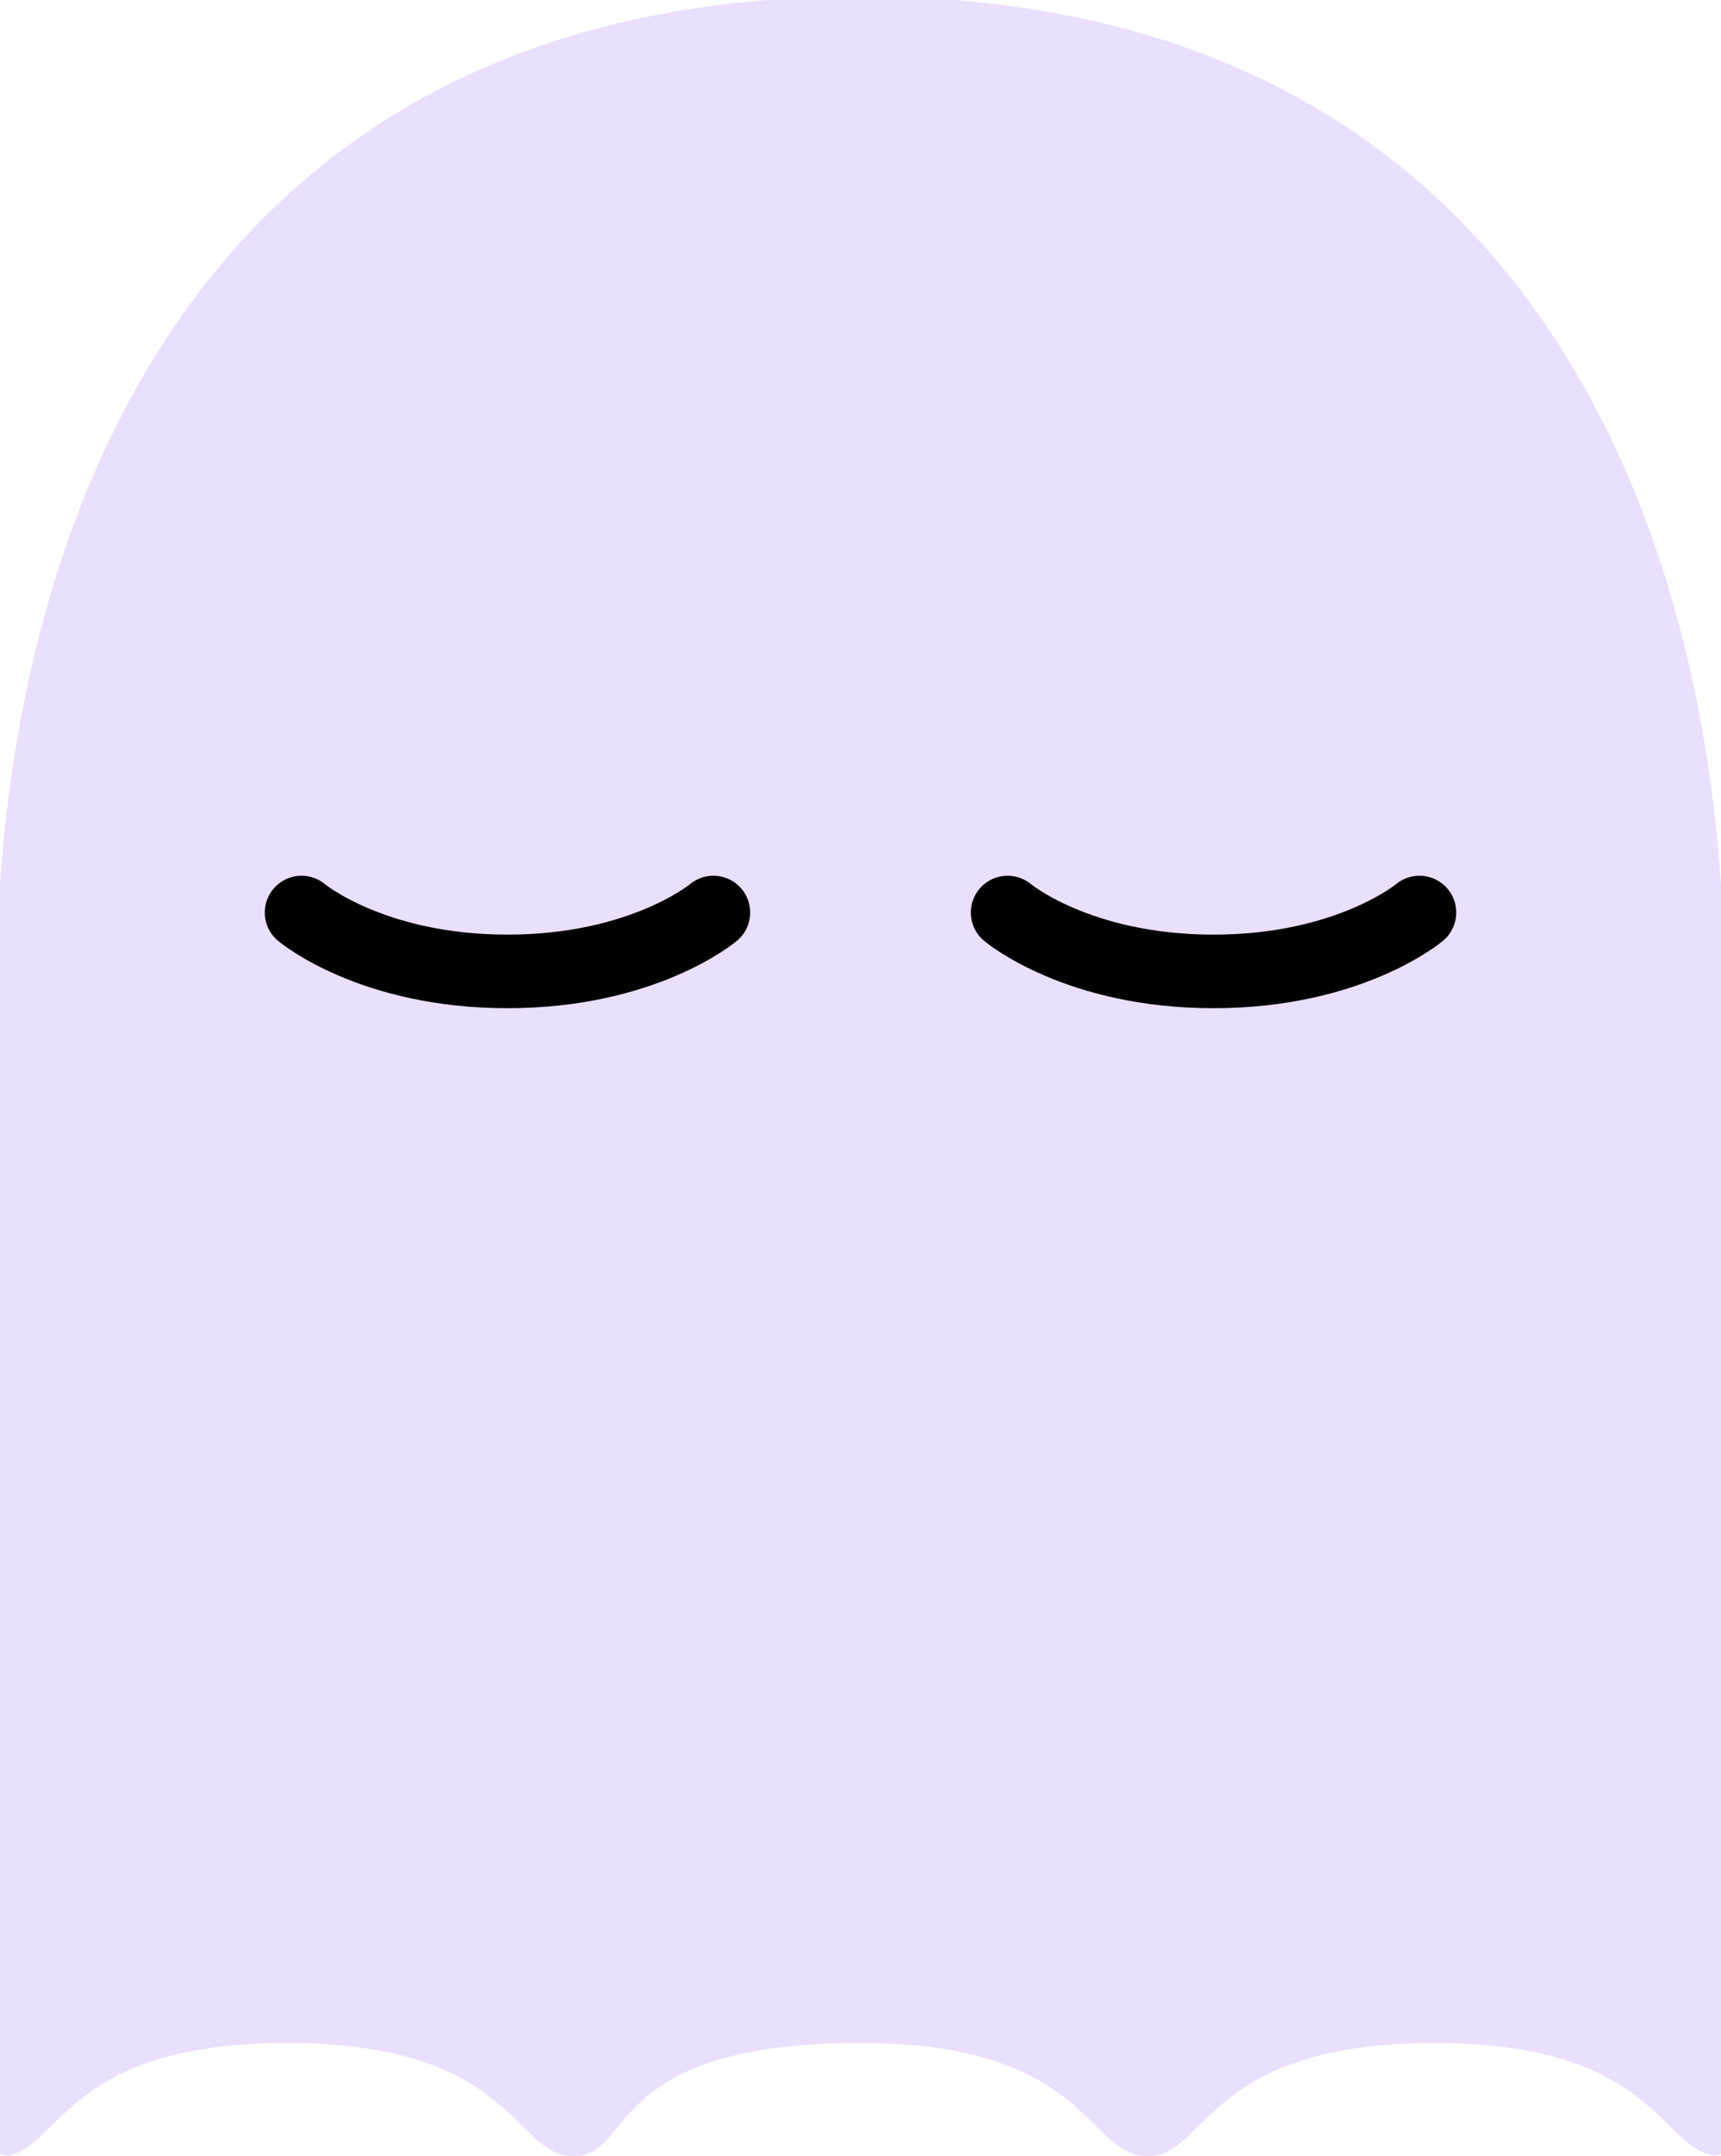 <svg width="234" height="293" viewBox="0 0 234 293" fill="none" xmlns="http://www.w3.org/2000/svg">
<path d="M0 291.5L0 134.704C0 76.974 23.4 0 117 0C210.6 0 234 76.974 234 134.704V291.5C234 292.052 233.546 292.51 233.002 292.411C230.927 292.033 229.358 290.485 227.356 288.509C222.733 283.947 215.8 277.105 195 277.105C174.2 277.105 167.267 283.947 162.644 288.509C160.333 290.789 158.6 292.5 156 292.5C153.4 292.5 151.667 290.789 149.356 288.509C144.733 283.947 137.8 277.105 117 277.105C93.145 277.105 87.304 284.216 83.561 288.772C81.797 290.92 80.499 292.5 78 292.5C75.4 292.5 73.667 290.789 71.356 288.509C66.733 283.947 59.8 277.105 39 277.105C18.2 277.105 11.267 283.947 6.644 288.509C4.642 290.485 3.073 292.033 0.998 292.411C0.454 292.51 0 292.052 0 291.5Z" fill="#EADFFC"/>
<path d="M0 291.5L0 134.704C0 76.974 23.4 0 117 0C210.6 0 234 76.974 234 134.704V291.5C234 292.052 233.546 292.51 233.002 292.411C230.927 292.033 229.358 290.485 227.356 288.509C222.733 283.947 215.8 277.105 195 277.105C174.2 277.105 167.267 283.947 162.644 288.509C160.333 290.789 158.6 292.5 156 292.5C153.4 292.5 151.667 290.789 149.356 288.509C144.733 283.947 137.8 277.105 117 277.105C93.145 277.105 87.304 284.216 83.561 288.772C81.797 290.92 80.499 292.5 78 292.5C75.4 292.5 73.667 290.789 71.356 288.509C66.733 283.947 59.8 277.105 39 277.105C18.2 277.105 11.267 283.947 6.644 288.509C4.642 290.485 3.073 292.033 0.998 292.411C0.454 292.51 0 292.052 0 291.5Z" stroke="#EADFFC"/>
<path d="M137 124C137 124 146.5 132 165 132C183.5 132 193 124 193 124" stroke="black" stroke-width="10" stroke-linecap="round"/>
<path d="M41 124C41 124 50.5 132 69 132C87.5 132 97 124 97 124" stroke="black" stroke-width="10" stroke-linecap="round"/>
</svg>

